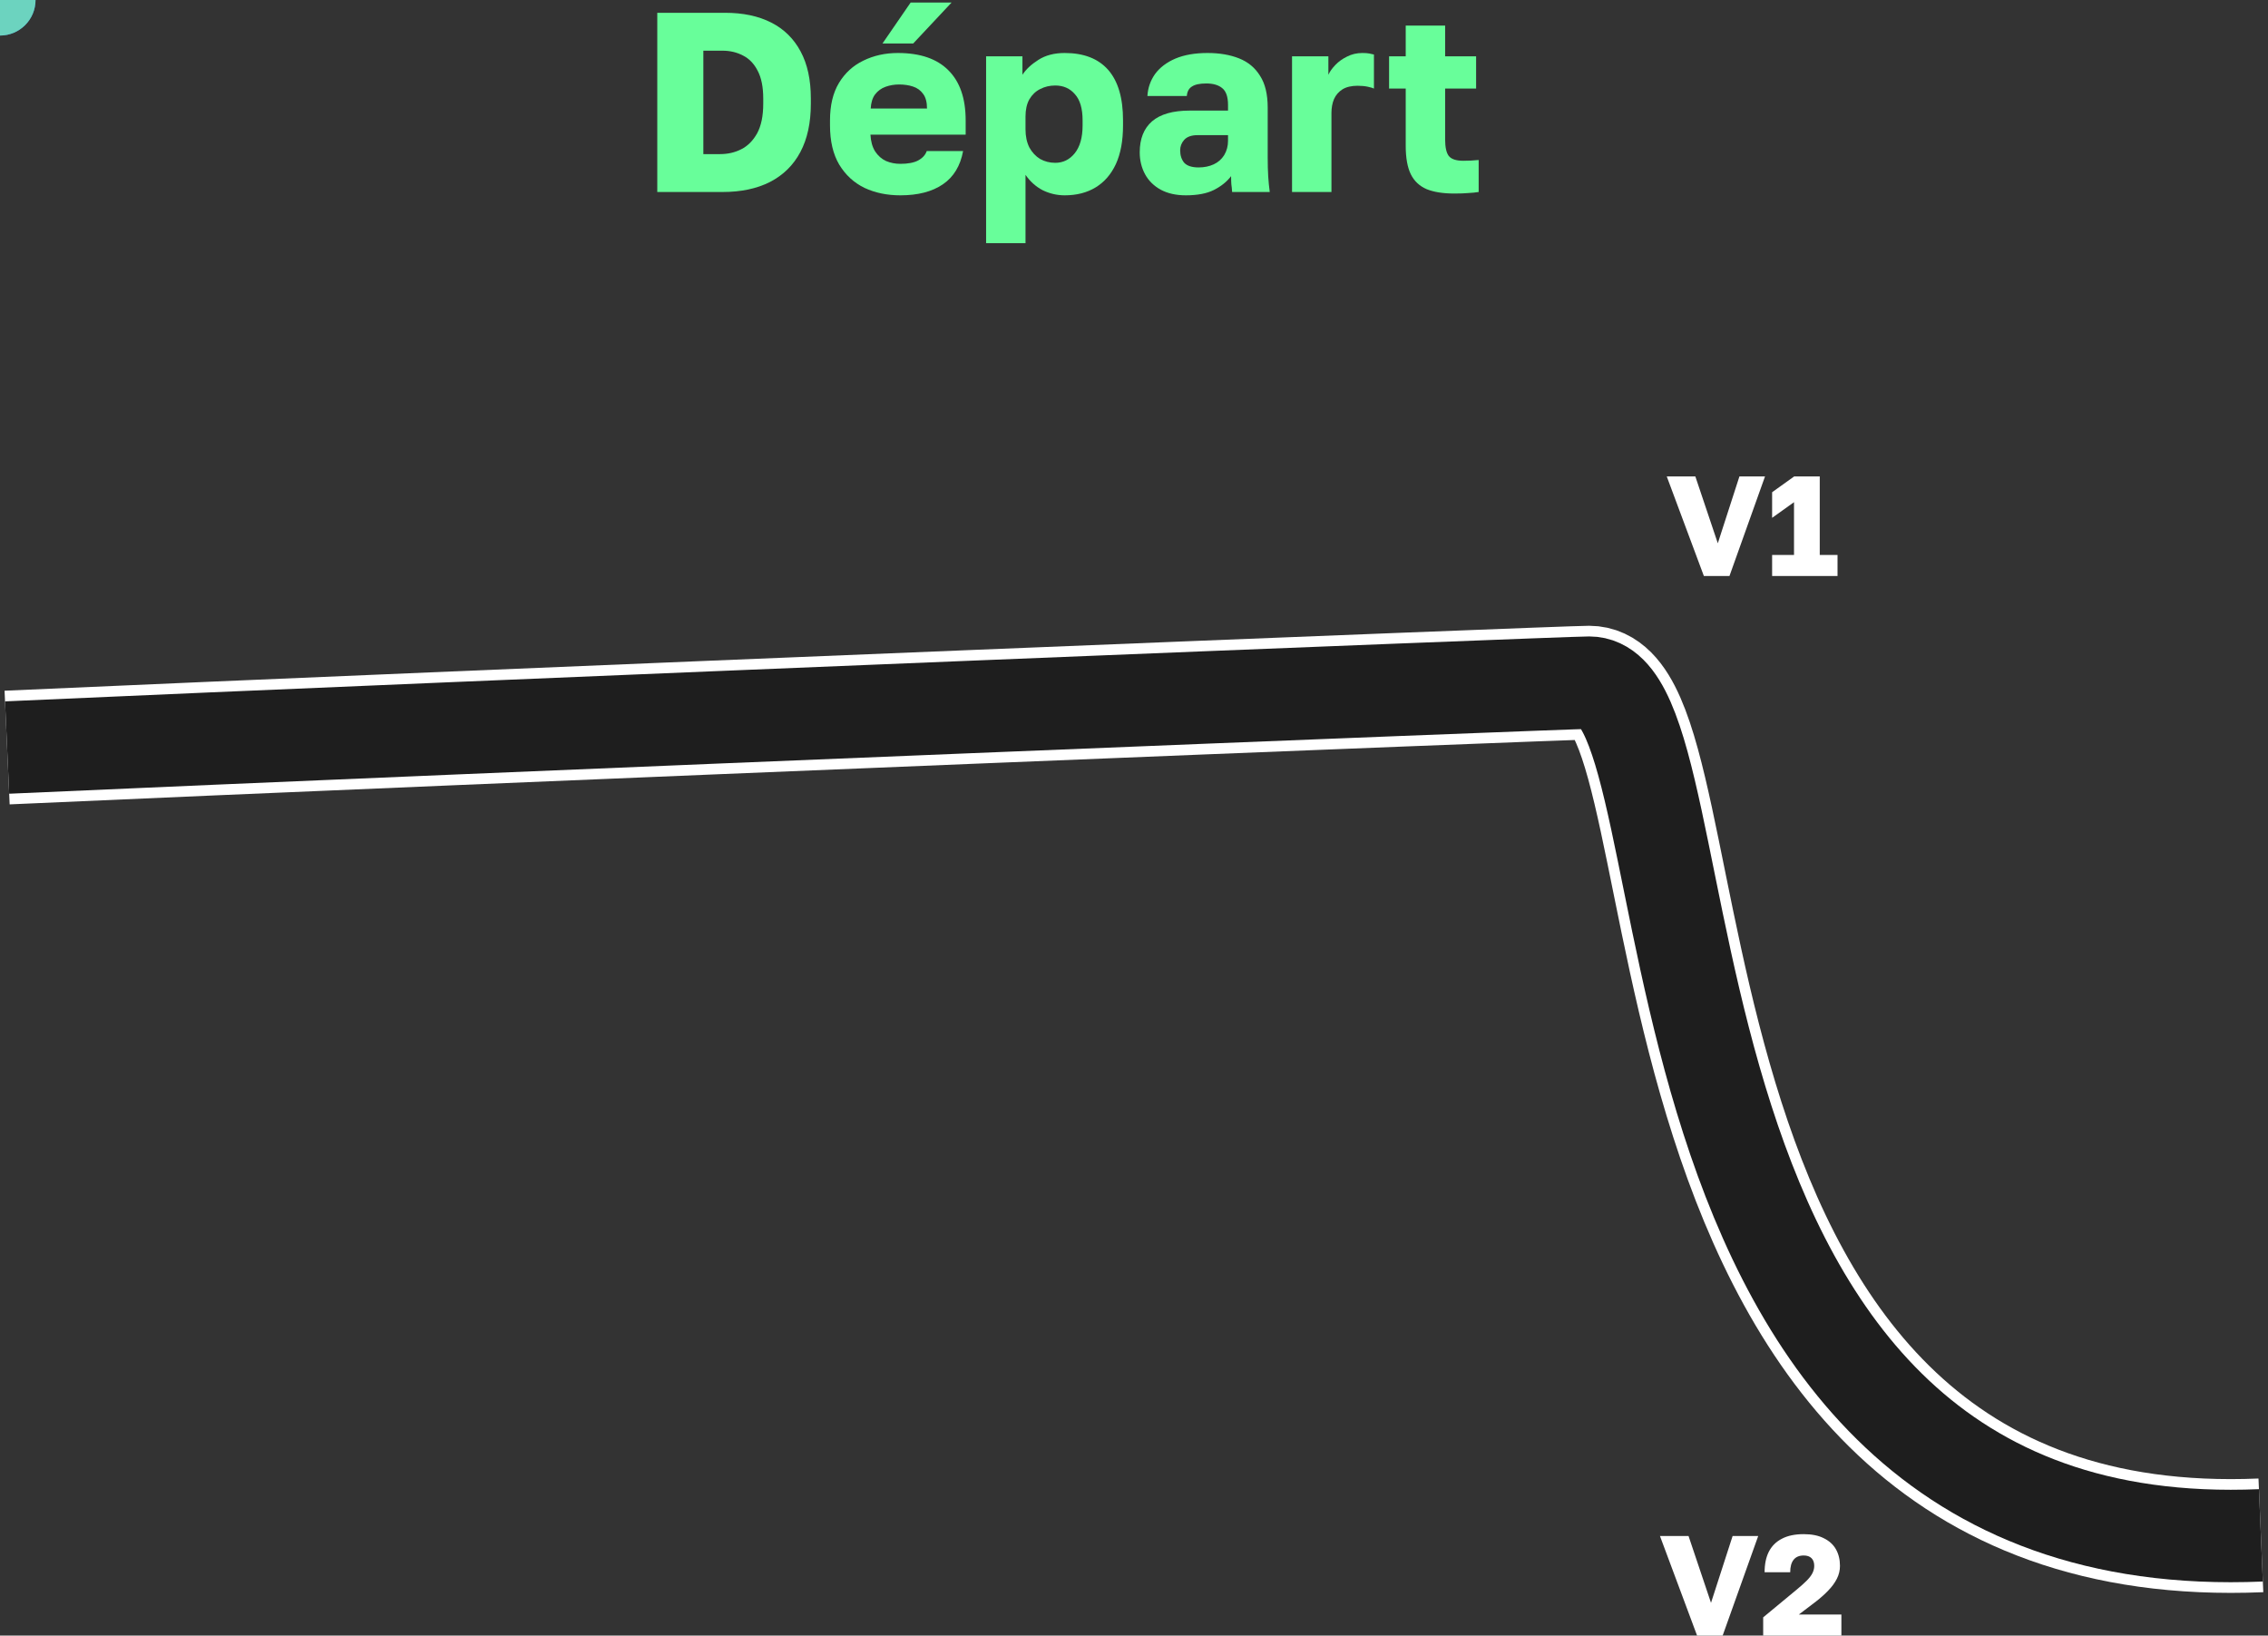 <svg width="319" height="230" viewBox="0 0 319 230" fill="none" xmlns="http://www.w3.org/2000/svg">
<rect x="0" y="0" width="319" height="230" fill="#333333" stroke="none"/>
<g id="Pass 1">
<path id="borders" d="M1 105.124C68.879 102.082 220.031 96 223.53 96C241.724 96 225.629 219.82 318 215.909" stroke="white" stroke-width="16"/>
<path id="tarmac" d="M1 105.124C68.879 102.082 220.031 96 223.53 96C241.724 96 225.629 219.82 318 215.909" stroke="#1E1E1E" stroke-width="13"/>
<circle id="maxp" r="5" fill="#3671C6"/>
<circle id="rusp" r="5" fill="#6CD3BF" ></circle>
<g id="D&#195;&#169;part">
<path d="M92.448 27V1.8H101.988C104.508 1.8 106.668 2.256 108.468 3.168C110.268 4.08 111.648 5.436 112.608 7.236C113.568 9.012 114.048 11.22 114.048 13.86V14.58C114.048 17.268 113.556 19.536 112.572 21.384C111.588 23.232 110.16 24.636 108.288 25.596C106.44 26.532 104.22 27 101.628 27H92.448ZM98.928 21.672H101.268C102.372 21.672 103.368 21.444 104.256 20.988C105.168 20.532 105.912 19.788 106.488 18.756C107.064 17.7 107.352 16.308 107.352 14.58V13.86C107.352 12.228 107.088 10.92 106.56 9.936C106.056 8.952 105.372 8.244 104.508 7.812C103.644 7.356 102.684 7.128 101.628 7.128H98.928V21.672Z" fill="#68FE9A"/>
<path d="M126.642 27.468C124.77 27.468 123.09 27.12 121.602 26.424C120.114 25.704 118.926 24.612 118.038 23.148C117.174 21.684 116.742 19.848 116.742 17.64V16.92C116.742 14.808 117.162 13.056 118.002 11.664C118.842 10.272 119.982 9.228 121.422 8.532C122.886 7.812 124.506 7.452 126.282 7.452C129.426 7.452 131.802 8.268 133.41 9.9C135.018 11.508 135.822 13.848 135.822 16.92V18.936H122.43C122.478 19.872 122.694 20.652 123.078 21.276C123.486 21.9 124.002 22.356 124.626 22.644C125.25 22.908 125.922 23.04 126.642 23.04C127.698 23.04 128.526 22.884 129.126 22.572C129.75 22.236 130.158 21.792 130.35 21.24H135.462C135.078 23.328 134.13 24.888 132.618 25.92C131.106 26.952 129.114 27.468 126.642 27.468ZM126.462 11.88C125.79 11.88 125.154 11.988 124.554 12.204C123.954 12.42 123.462 12.78 123.078 13.284C122.718 13.764 122.514 14.424 122.466 15.264H130.386C130.386 14.376 130.206 13.692 129.846 13.212C129.486 12.708 129.006 12.36 128.406 12.168C127.83 11.976 127.182 11.88 126.462 11.88ZM124.122 6.12L128.082 0.36H133.842L128.442 6.12H124.122Z" fill="#68FE9A"/>
<path d="M138.697 34.2V7.92H143.809V10.512C144.313 9.744 145.057 9.048 146.041 8.424C147.049 7.776 148.285 7.452 149.749 7.452C152.437 7.452 154.477 8.244 155.869 9.828C157.261 11.412 157.957 13.776 157.957 16.92V17.64C157.957 19.8 157.621 21.612 156.949 23.076C156.277 24.516 155.329 25.608 154.105 26.352C152.881 27.096 151.429 27.468 149.749 27.468C148.669 27.468 147.637 27.228 146.653 26.748C145.693 26.244 144.889 25.524 144.241 24.588V34.2H138.697ZM148.417 22.896C149.521 22.896 150.433 22.452 151.153 21.564C151.897 20.652 152.269 19.344 152.269 17.64V16.92C152.269 15.264 151.909 14.04 151.189 13.248C150.493 12.432 149.569 12.024 148.417 12.024C147.649 12.024 146.941 12.192 146.293 12.528C145.669 12.84 145.165 13.32 144.781 13.968C144.421 14.616 144.241 15.42 144.241 16.38V18.18C144.241 19.164 144.421 20.016 144.781 20.736C145.165 21.432 145.669 21.972 146.293 22.356C146.941 22.716 147.649 22.896 148.417 22.896Z" fill="#68FE9A"/>
<path d="M166.785 27.468C165.417 27.468 164.241 27.204 163.257 26.676C162.297 26.148 161.565 25.428 161.061 24.516C160.557 23.58 160.305 22.548 160.305 21.42C160.305 19.524 160.881 18.072 162.033 17.064C163.209 16.056 164.973 15.552 167.325 15.552H172.725V14.76C172.725 13.608 172.449 12.816 171.897 12.384C171.369 11.952 170.625 11.736 169.665 11.736C168.753 11.736 168.081 11.88 167.649 12.168C167.217 12.432 166.977 12.876 166.929 13.5H161.385C161.457 12.348 161.817 11.316 162.465 10.404C163.137 9.492 164.085 8.772 165.309 8.244C166.557 7.716 168.069 7.452 169.845 7.452C171.525 7.452 173.001 7.704 174.273 8.208C175.545 8.712 176.529 9.528 177.225 10.656C177.945 11.76 178.305 13.248 178.305 15.12V22.14C178.305 23.148 178.329 24.036 178.377 24.804C178.425 25.548 178.497 26.28 178.593 27H173.301C173.277 26.592 173.241 26.232 173.193 25.92C173.169 25.608 173.157 25.224 173.157 24.768C172.581 25.536 171.777 26.184 170.745 26.712C169.737 27.216 168.417 27.468 166.785 27.468ZM168.585 23.544C169.377 23.544 170.085 23.4 170.709 23.112C171.333 22.824 171.825 22.392 172.185 21.816C172.545 21.216 172.725 20.544 172.725 19.8V19.008H168.405C167.589 19.008 166.977 19.224 166.569 19.656C166.185 20.088 165.993 20.58 165.993 21.132C165.993 21.852 166.185 22.44 166.569 22.896C166.977 23.328 167.649 23.544 168.585 23.544Z" fill="#68FE9A"/>
<path d="M181.728 27V7.92H186.84V10.512C187.032 10.08 187.356 9.624 187.812 9.144C188.268 8.664 188.82 8.268 189.468 7.956C190.116 7.62 190.836 7.452 191.628 7.452C192.036 7.452 192.36 7.476 192.6 7.524C192.84 7.572 193.056 7.62 193.248 7.668V12.456C193.128 12.384 192.852 12.3 192.42 12.204C191.988 12.108 191.496 12.06 190.944 12.06C190.08 12.06 189.372 12.228 188.82 12.564C188.292 12.9 187.896 13.356 187.632 13.932C187.392 14.508 187.272 15.156 187.272 15.876V27H181.728Z" fill="#68FE9A"/>
<path d="M204.558 27.216C202.974 27.216 201.678 27.012 200.67 26.604C199.662 26.172 198.918 25.476 198.438 24.516C197.958 23.532 197.718 22.2 197.718 20.52V12.456H195.378V7.92H197.718V3.6H203.262V7.92H207.618V12.456H203.262V19.62C203.262 20.7 203.43 21.468 203.766 21.924C204.126 22.38 204.81 22.608 205.818 22.608C206.538 22.608 207.258 22.572 207.978 22.5V27C207.522 27.072 207.042 27.12 206.538 27.144C206.034 27.192 205.374 27.216 204.558 27.216Z" fill="#68FE9A"/>
</g>
<g id="V1">
<path d="M239.654 81L234.434 67H238.454L241.614 76.4L244.654 67H248.254L243.254 81H239.654Z" fill="white"/>
<path d="M249.253 81V78.04H252.333V70.62L249.253 72.82V69.22L252.353 67H255.953V78.04H258.453V81H249.253Z" fill="white"/>
</g>
<g id="V2">
<path d="M238.697 230L233.477 216H237.497L240.657 225.4L243.697 216H247.297L242.297 230H238.697Z" fill="white"/>
<path d="M247.996 230V227.44L252.636 223.6C253.236 223.107 253.723 222.673 254.096 222.3C254.483 221.913 254.756 221.56 254.916 221.24C255.089 220.907 255.176 220.56 255.176 220.2C255.176 219.733 255.049 219.373 254.796 219.12C254.543 218.867 254.176 218.74 253.696 218.74C253.069 218.74 252.596 218.94 252.276 219.34C251.956 219.74 251.796 220.327 251.796 221.1H248.196C248.196 219.953 248.396 218.987 248.796 218.2C249.209 217.4 249.823 216.793 250.636 216.38C251.449 215.953 252.469 215.74 253.696 215.74C254.843 215.74 255.789 215.933 256.536 216.32C257.296 216.693 257.863 217.213 258.236 217.88C258.609 218.547 258.796 219.32 258.796 220.2C258.796 220.84 258.649 221.447 258.356 222.02C258.063 222.593 257.663 223.14 257.156 223.66C256.663 224.18 256.089 224.693 255.436 225.2L253.016 227.04H258.996V230H247.996Z" fill="white"/>
</g>
</g>
<style>
#rusp{
    position:absolute;
    offset-distance: 0%;
        aspect-ratio:1/1;
        width: 25px;
        z-index: 1;
        offset-path: path("M15.5 109C76.833 107 196 106 202 99.5C207.521 93.519 230 99.5 234.5 106C242.65 117.772 253.5 228.5 318 223");
        animation: followpathrus 5s  linear  infinite forwards;
}

#maxp{
    position:absolute;
    offset-distance: 0%;
        aspect-ratio:1/1;
        width: 25px;
        z-index: 1;
        offset-path: path("M37 101C173.5 99 191.5 101 196.5 93C207.167 92.333 230 93 236 101C243.5 111 246.5 229 317.5 223");
        animation: followpathmax 5s linear infinite forwards;
}


 @keyframes followpathmax {
    0%,10% {
        offset-distance: 0%;
    }

    

    90%,100%{
        motion-offset: 100%;
        offset-distance: 100%;
    }
    90%{
        opacity:1
    }
    100%{
        opacity:0;
    }
 }

 @keyframes followpathrus {
    0%,10% {
        offset-distance: 0%;
    }
    

    80%,100%{
        motion-offset: 100%;
        offset-distance: 100%;
    }
    80%{
        opacity:1
    }
    100%{
        opacity:0;
    }
 }
</style>

</svg>


